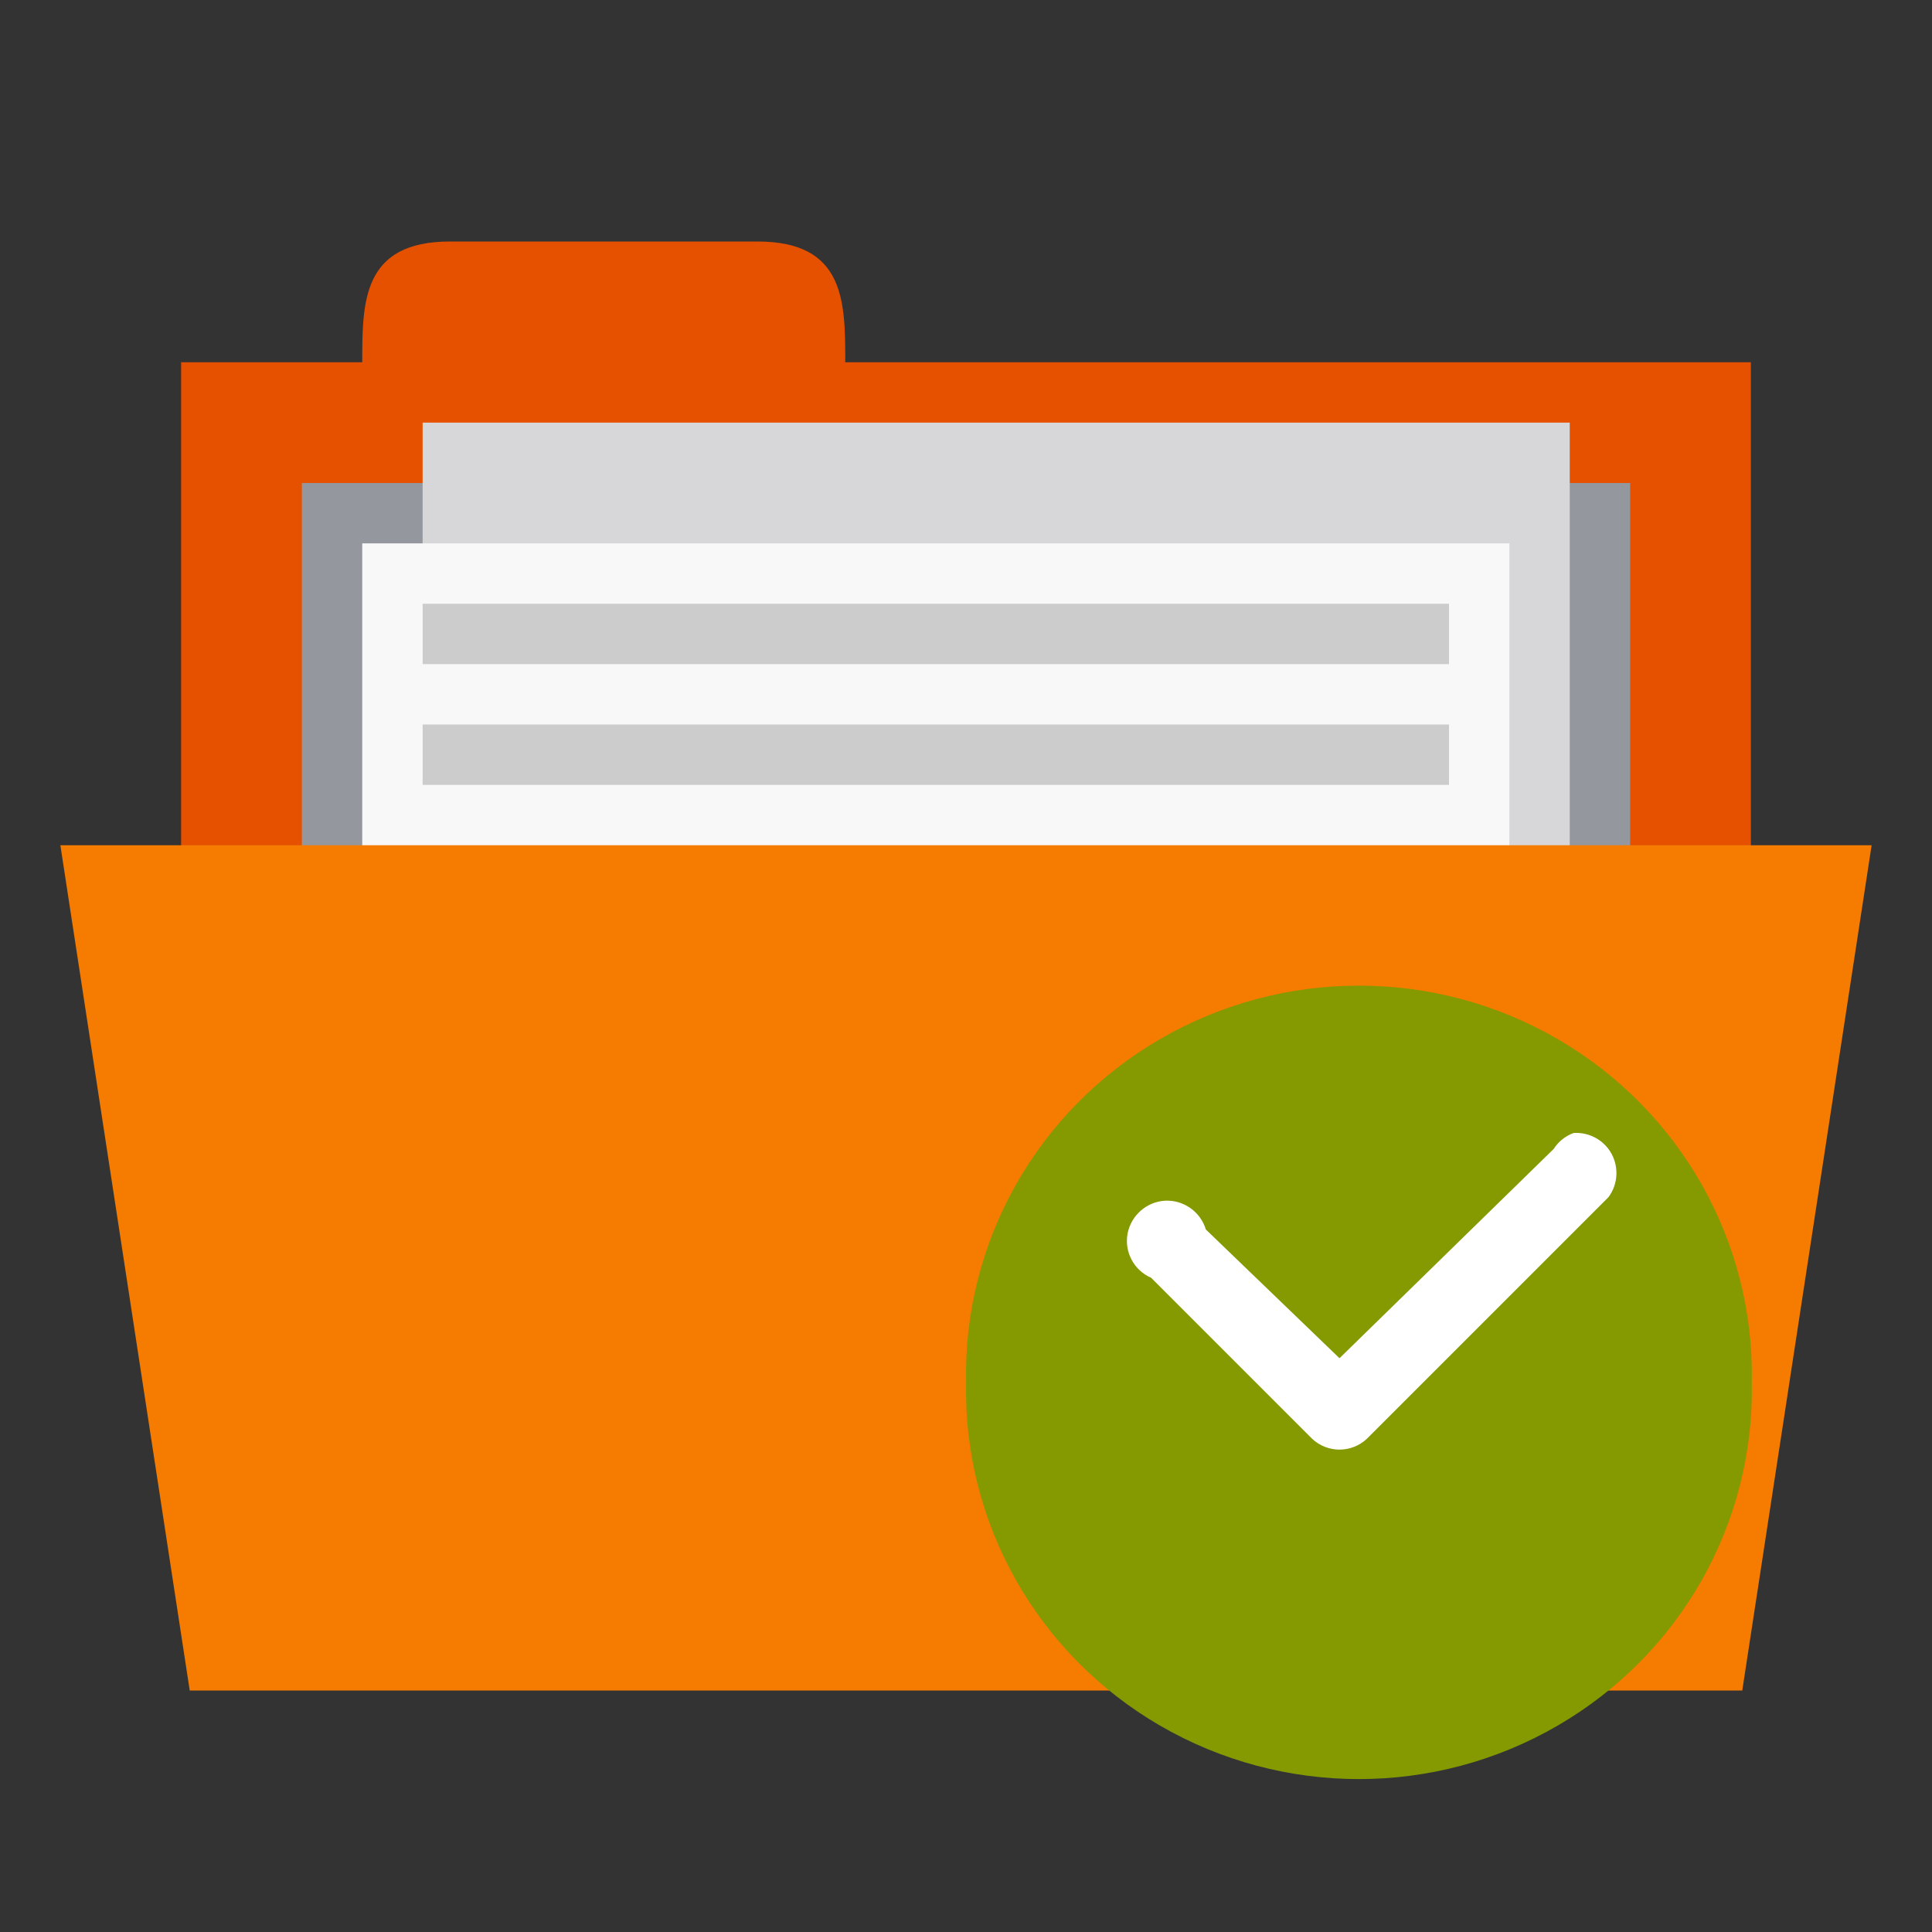 <svg xmlns="http://www.w3.org/2000/svg" viewBox="0 0 256 256">
 <rect x="0" y="0" width="256" height="256" fill="#333333" stroke="none"/>
 <path d="m 24 48 208 0 0 80 -208 0 z m 0 0" style="fill:#e65100;fill-opacity:1;stroke:none;fill-rule:nonzero"/>
 <path d="m 48,48 c 0,-8 0,-16 11.633,-16 l 40.734,0 C 112,32 112,40 112,48 l 0,8 -64,0 z m 0,0" style="fill:#e65100;fill-opacity:1;stroke:none;fill-rule:nonzero"/>
 <path d="m 40 64 176 0 0 64 -176 0 z m 0 0" style="fill:#94979e;fill-opacity:1;stroke:none;fill-rule:nonzero"/>
 <path d="m 56 56 152 0 0 104 -152 0 z m 0 0" style="fill:#d7d7d9;fill-opacity:1;stroke:none;fill-rule:nonzero"/>
 <path d="m 48 72 152 0 0 104 -152 0 z m 0 0" style="fill:#f8f8f8;fill-opacity:1;stroke:none;fill-rule:nonzero"/>
 <path d="m 56 80 136 0 0 8 -136 0 z m 0 0" style="fill:#ccc;fill-opacity:1;stroke:none;fill-rule:nonzero"/>
 <path d="m 8 112 240 0 -17.14 112 -205.72 0 z m 0 0" style="fill:#f57c00;fill-opacity:1;stroke:none;fill-rule:nonzero"/>
 <path d="m 56 96 136 0 0 8 -136 0 z m 0 0" style="fill:#ccc;fill-opacity:1;stroke:none;fill-rule:nonzero"/>
 <path d="m 232.12 183.18 c 0.375 18.648 -9.461 36.04 -25.734 45.48 -16.25 9.438 -36.39 9.438 -52.664 0 -16.273 -9.438 -26.1 -26.828 -25.711 -45.48 -0.391 -18.664 9.438 -36.06 25.711 -45.5 16.273 -9.438 36.414 -9.438 52.664 0 16.273 9.438 26.11 26.836 25.734 45.5 z m 0 0" style="fill:#859900;fill-opacity:1;stroke:none;fill-rule:evenodd"/>
 <path d="m 208.53 150.12 c -1.102 0.398 -2.039 1.148 -2.664 2.125 l -28.375 27.727 -17.711 -17.06 c -0.711 -2.352 -2.938 -3.938 -5.414 -3.813 -2.461 0.148 -4.5 1.961 -4.961 4.375 -0.438 2.438 0.852 4.859 3.125 5.836 l 21.336 21.336 c 2.039 1.914 5.203 1.914 7.25 0 l 32 -32 c 1.25 -1.648 1.414 -3.898 0.438 -5.734 -0.984 -1.828 -2.961 -2.914 -5.02 -2.789 z m 0 0" style="fill:#fff;fill-opacity:1;stroke:none;fill-rule:nonzero"/>
</svg>
